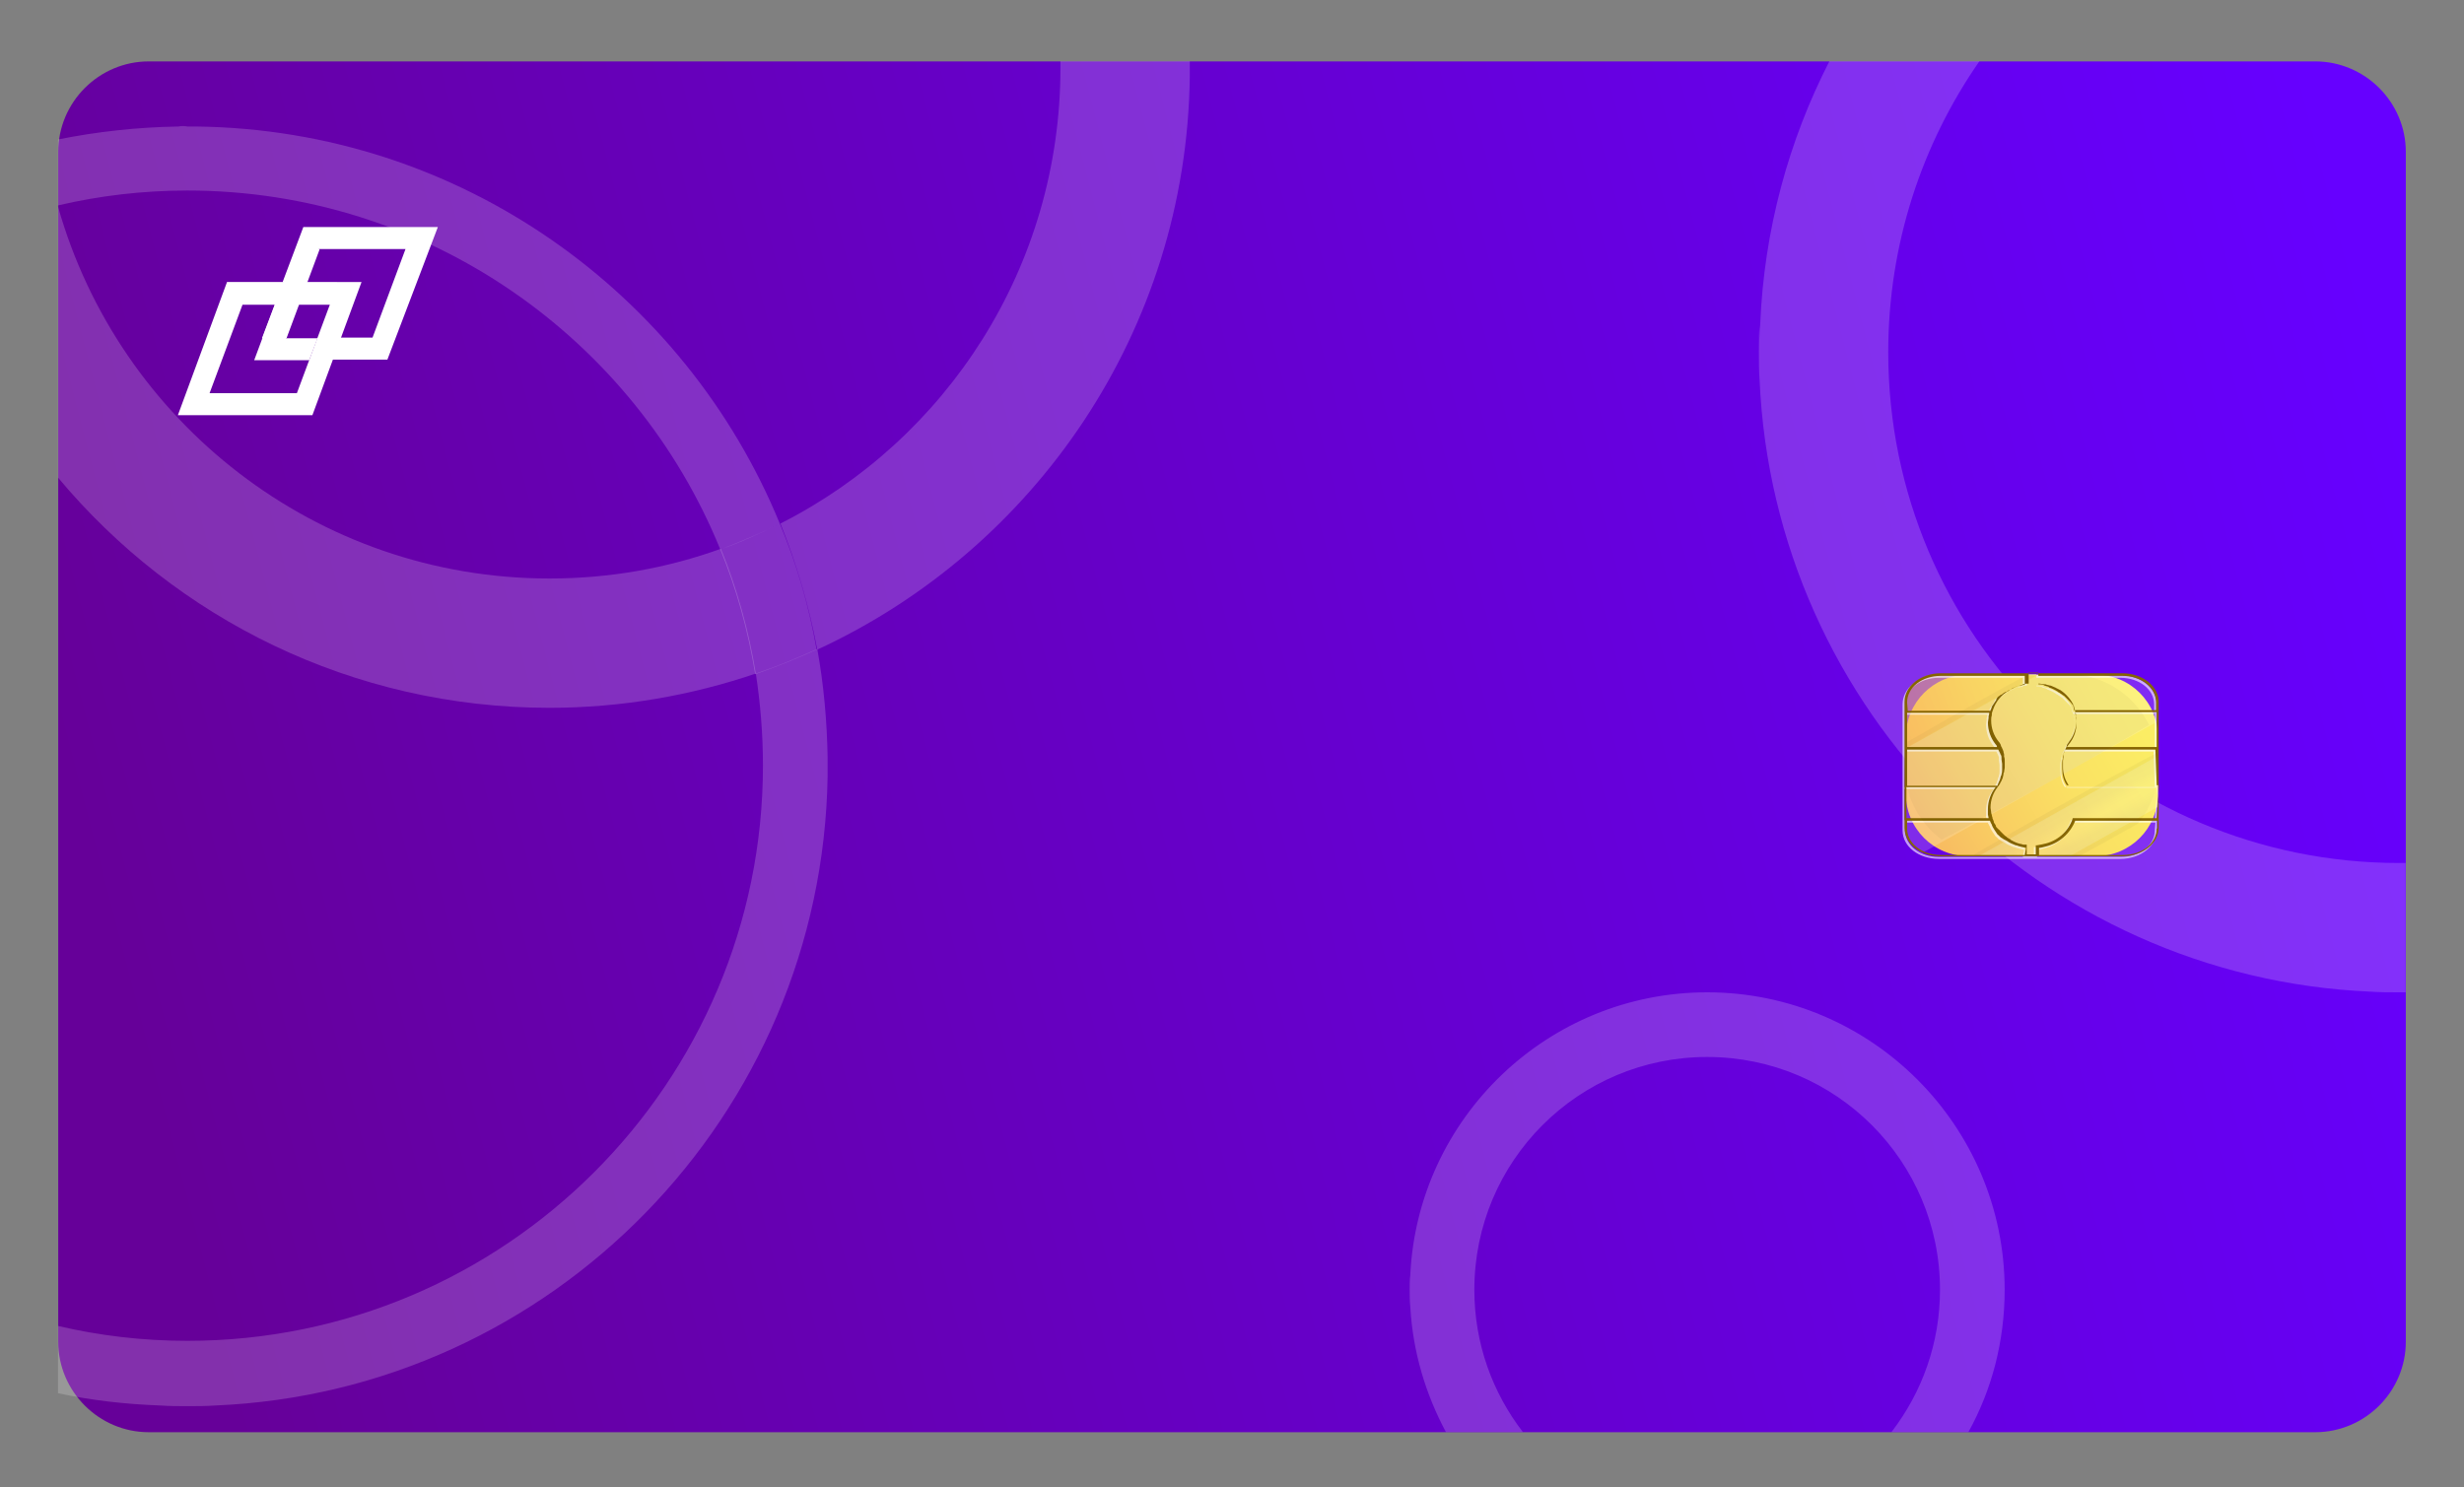 <?xml version="1.0" encoding="utf-8"?>
<!-- Generator: Adobe Illustrator 25.2.1, SVG Export Plug-In . SVG Version: 6.00 Build 0)  -->
<svg version="1.1" id="Layer_1" xmlns="http://www.w3.org/2000/svg" xmlns:xlink="http://www.w3.org/1999/xlink" x="0px" y="0px"
	 viewBox="0 0 381 230" style="enable-background:new 0 0 381 230;" xml:space="preserve">
<rect x="0" y="0" width="381" height="230" fill="#808080" stroke="none"/>
<style type="text/css">
	.st0{fill:url(#Rectangle_6-2_1_);}
	.st1{fill:#FFFFFF;}
	.st2{fill:none;}
	.st3{opacity:0.19;fill:#FFFFFF;enable-background:new    ;}
	.st4{fill:url(#Rectangle_8_1_);}
	.st5{opacity:0.48;}
	.st6{fill:url(#Path_30_1_);}
	.st7{opacity:0.35;fill:#FFFFFF;enable-background:new    ;}
	.st8{fill:url(#Path_32_1_);}
	.st9{opacity:0.61;fill:#FFFFFF;enable-background:new    ;}
	.st10{fill:#856400;}
	.st11{opacity:0.31;}
	.st12{clip-path:url(#SVGID_2_);}
	.st13{opacity:0.1;fill:url(#Path_36_1_);enable-background:new    ;}
	.st14{opacity:0.11;fill:url(#Path_37_1_);enable-background:new    ;}
</style>
<g id="Group_14" transform="translate(8.873 5.467)">
	<g transform="matrix(1, 0, 0, 1, -8.87, -5.47)">
		<linearGradient id="Rectangle_6-2_1_" gradientUnits="userSpaceOnUse" x1="20.478" y1="159.675" x2="371.813" y2="68.391">
			<stop  offset="0" style="stop-color:#660099"/>
			<stop  offset="1" style="stop-color:#6600FF"/>
		</linearGradient>
		<path id="Rectangle_6-2" class="st0" d="M23,9.5h335c7.7,0,14,6.3,14,14v184c0,7.7-6.3,14-14,14H23c-7.7,0-14-6.3-14-14v-184
			C9,15.8,15.3,9.5,23,9.5z"/>
	</g>
	<g id="Group_1" transform="translate(18.631 26.145)">
		<path id="Path_1" class="st1" d="M11.8,24.1h8.5l1.3-3.4h-4.9l1.9-5.2H15L11.8,24.1z"/>
		<path id="Path_2" class="st1" d="M40.2,3.5H19.4L16.2,12h3.6l1.9-5.1h13.5l-5.1,13.7h-5L23.8,24h8.6L40.2,3.5z"/>
		<path id="Path_3" class="st1" d="M20.8,32.6H0L7.6,12h20.8L20.8,32.6z M4.9,29.2h13.5l5.1-13.7H10L4.9,29.2z"/>
		<path id="Path_4" class="st1" d="M23.5,15.5H10l-2.4-3.4h17L23.5,15.5z"/>
		<path id="Path_5" class="st1" d="M16.8,20.7L21.9,7l-2.4-3.4L13,20.7H16.8z"/>
	</g>
	<g>
		<path class="st2" d="M362.1,148c-1.5,0-2.9,0-4.4-0.1c-51.3-2.2-92.4-43.4-94.5-94.7c-0.1-1.4-0.1-2.8-0.1-4.2s0-2.8,0.1-4.3
			c0.6-14.6,4.4-28.4,10.7-40.7h-98.8c0,0.3,0,0.7,0,1c0,0.5,0,0.9,0,1.4c-0.5,39.3-24,73.1-57.6,88.6c1,5.4,1.6,11,1.6,16.8
			c0,0.4,0,0.8,0,1.3s0,1,0,1.5c-0.8,52.6-42.5,95.2-94.7,97.4c-1.4,0.1-2.8,0.1-4.3,0.1c-1.4,0-2.8,0-4.2-0.1
			c-5.4-0.2-10.7-0.9-15.8-1.9v6h214.6c-3.2-5.8-5.1-12.4-5.5-19.3c-0.1-0.9-0.1-1.8-0.1-2.7c0-0.8,0-1.6,0.1-2.4
			c1.2-24.3,21.3-43.6,45.9-43.6c25.4,0,46,20.6,46,46c0,8-2,15.5-5.6,22h67.6v-68C362.8,148,362.5,148,362.1,148z"/>
		<path class="st2" d="M263.2,53.3c2.1,51.3,43.3,92.5,94.5,94.7C306.6,145.7,265.4,104.4,263.2,53.3z"/>
		<path class="st2" d="M274,4L274,4c-6.3,12.3-10.1,26.1-10.7,40.7C263.8,30.2,267.6,16.4,274,4z"/>
		<path class="st2" d="M362.1,128c0.3,0,0.7,0,1,0V4h-65.9c-8.9,12.8-14.1,28.3-14.1,45C283.1,92.6,318.6,128,362.1,128z"/>
		<path class="st3" d="M263.2,44.8c-0.1,1.4-0.1,2.8-0.1,4.3c0,1.4,0,2.8,0.1,4.2c-0.1-1.4-0.1-2.8-0.1-4.2
			C263.1,47.6,263.2,46.2,263.2,44.8z"/>
		<path class="st3" d="M357.8,147.9c1.4,0.1,2.9,0.1,4.4,0.1c0.3,0,0.7,0,1,0l0,0c-0.3,0-0.7,0-1,0C360.7,148,359.2,148,357.8,147.9
			z"/>
		<path class="st3" d="M263.1,49c0,1.4,0,2.8,0.1,4.2c2.2,51.2,43.4,92.5,94.5,94.7c1.4,0.1,2.9,0.1,4.4,0.1c0.3,0,0.7,0,1,0v-20
			c-0.3,0-0.7,0-1,0c-43.6,0-79-35.4-79-79c0-16.7,5.2-32.2,14.1-45H274c-6.3,12.3-10.1,26.1-10.7,40.7
			C263.2,46.2,263.1,47.6,263.1,49z"/>
		<path class="st2" d="M119.1,111.8c-0.1-5.7-0.6-11.3-1.6-16.8l0,0C118.5,100.4,119,106,119.1,111.8z"/>
		<path class="st2" d="M24.4,211.9c52.2-2.2,93.9-44.8,94.7-97.4C118.3,167,76.5,209.7,24.4,211.9z"/>
		<path class="st2" d="M109.1,113c0-4.8-0.4-9.6-1.1-14.2c-10,3.4-20.7,5.2-31.9,5.2c-30.5,0-57.8-13.8-76-35.6v131.3
			c6.4,1.5,13.1,2.3,20,2.3C69.2,202,109.1,162.1,109.1,113z"/>
		<path class="st2" d="M0.1,210L0.1,210c5.1,1.1,10.4,1.7,15.8,1.9C10.5,211.7,5.3,211.1,0.1,210z"/>
		<path class="st3" d="M15.9,211.9c1.4,0.1,2.8,0.1,4.2,0.1s2.8,0,4.3-0.1c-1.4,0.1-2.8,0.1-4.3,0.1C18.7,212,17.3,212,15.9,211.9z"
			/>
		<path class="st3" d="M119.1,114.6c0-0.5,0-1,0-1.5c0-0.4,0-0.9,0-1.3c0,0.4,0,0.8,0,1.3C119.1,113.5,119.1,114.1,119.1,114.6z"/>
		<path class="st3" d="M20.1,212c1.4,0,2.8,0,4.3-0.1c52.1-2.2,93.9-44.9,94.7-97.4c0-0.5,0-1,0-1.5c0-0.4,0-0.9,0-1.3
			c-0.1-5.7-0.6-11.3-1.6-16.8c-3.1,1.4-6.2,2.7-9.5,3.8c0.7,4.6,1.1,9.4,1.1,14.2c0,49.1-39.9,89-89,89c-6.9,0-13.6-0.8-20-2.3V210
			c5.1,1.1,10.4,1.7,15.8,1.9C17.3,212,18.7,212,20.1,212z"/>
		<path class="st2" d="M214.7,216L214.7,216c-3.2-5.8-5.1-12.4-5.5-19.3C209.6,203.7,211.6,210.2,214.7,216z"/>
		<path class="st2" d="M255.1,148c-24.6,0-44.7,19.3-45.9,43.6C210.4,167.4,230.6,148,255.1,148c25.4,0,46,20.6,46,46
			c0,8-2,15.5-5.6,22l0,0c3.6-6.5,5.6-14,5.6-22C301.1,168.6,280.5,148,255.1,148z"/>
		<path class="st2" d="M255.1,158c-19.9,0-36,16.1-36,36c0,8.3,2.8,15.9,7.5,22h56.9c4.7-6.1,7.5-13.7,7.5-22
			C291.1,174.2,275,158,255.1,158z"/>
		<path class="st3" d="M209.2,191.7c0,0.8-0.1,1.6-0.1,2.4c0,0.9,0,1.8,0.1,2.7c-0.1-0.9-0.1-1.8-0.1-2.7
			C209.1,193.2,209.1,192.5,209.2,191.7z"/>
		<path class="st3" d="M255.1,148c-24.6,0-44.7,19.4-45.9,43.6c0,0.8-0.1,1.6-0.1,2.4c0,0.9,0,1.8,0.1,2.7c0.4,7,2.4,13.5,5.5,19.3
			h11.9c-4.7-6.1-7.5-13.7-7.5-22c0-19.9,16.1-36,36-36s36,16.1,36,36c0,8.3-2.8,15.9-7.5,22h11.9c3.6-6.5,5.6-14,5.6-22
			C301.1,168.7,280.5,148,255.1,148z"/>
		<path class="st2" d="M20.1,14c0.5,0,0.9,0,1.4,0c40.8,0.6,75.6,25.8,90.2,61.5c25.7-13,43.4-39.7,43.4-70.5c0-0.3,0-0.7,0-1H0.1
			v12c6-1.2,12.2-1.9,18.6-2C19.2,14,19.7,14,20.1,14z"/>
		<path class="st2" d="M117.5,95L117.5,95c33.6-15.5,57.1-49.2,57.6-88.6C174.6,45.7,151.1,79.5,117.5,95z"/>
		<path class="st2" d="M76.1,104c11.1,0,21.9-1.8,31.9-5.2l0,0C98,102.2,87.3,104,76.1,104c-30.5,0-57.8-13.9-76-35.6v0.1
			C18.3,90.2,45.6,104,76.1,104z"/>
		<path class="st2" d="M0.1,16.1L0.1,16.1c6-1.2,12.3-1.9,18.6-2C12.4,14.1,6.1,14.8,0.1,16.1z"/>
		<path class="st2" d="M76.1,84c9.3,0,18.2-1.6,26.4-4.6C89.3,47,57.3,24,20.1,24c-6.9,0-13.6,0.8-20,2.3v0.2
			C9.5,59.7,40,84,76.1,84z"/>
		<path class="st2" d="M117.5,95L117.5,95L117.5,95L117.5,95L117.5,95z"/>
		<path class="st2" d="M21.5,14.1c40.7,0.6,75.5,25.8,90.2,61.5l0,0C97.1,39.9,62.3,14.6,21.5,14.1z"/>
		<path class="st3" d="M18.7,14.1c0.5,0,0.9,0,1.4,0s0.9,0,1.4,0c-0.5,0-0.9,0-1.4,0C19.7,14,19.2,14,18.7,14.1z"/>
		<path class="st3" d="M102.5,79.5c3.2-1.1,6.2-2.5,9.2-4C97.1,39.9,62.3,14.6,21.5,14.1c-0.5,0-0.9,0-1.4,0s-0.9,0-1.4,0
			c-6.4,0.1-12.6,0.8-18.6,2v10.2c6.4-1.5,13.1-2.3,20-2.3C57.3,24,89.3,47,102.5,79.5z"/>
		<path class="st3" d="M108,98.8L108,98.8c3.2-1.1,6.4-2.4,9.5-3.8l0,0C114.4,96.4,111.2,97.7,108,98.8z"/>
		<path class="st3" d="M175.1,6.4c0-0.5,0-0.9,0-1.4c0-0.3,0-0.7,0-1l0,0c0,0.3,0,0.7,0,1C175.1,5.5,175.1,6,175.1,6.4z"/>
		<path class="st3" d="M111.8,75.5c2.5,6.2,4.5,12.7,5.7,19.5c33.6-15.5,57.1-49.3,57.6-88.6c0-0.5,0-0.9,0-1.4c0-0.3,0-0.7,0-1h-20
			c0,0.3,0,0.7,0,1C155.1,35.8,137.5,62.5,111.8,75.5z"/>
		<path class="st3" d="M76.1,104c11.1,0,21.9-1.9,31.9-5.3c-1.1-6.7-2.9-13.2-5.4-19.3c-8.3,3-17.2,4.6-26.5,4.6
			C40,84,9.5,59.7,0.1,26.5v41.9C18.3,90.2,45.6,104,76.1,104z"/>
		<path class="st3" d="M117.5,95c-1.2-6.8-3.2-13.3-5.7-19.5l0,0C114.3,81.7,116.2,88.2,117.5,95L117.5,95z"/>
		<path class="st3" d="M111.7,75.5c-3,1.5-6,2.8-9.2,4c2.5,6.1,4.3,12.6,5.4,19.3c3.2-1.1,6.4-2.4,9.5-3.8
			C116.2,88.2,114.3,81.7,111.7,75.5z"/>
	</g>
	<g id="Group_9" transform="translate(300.214 285.661)">
		
			<linearGradient id="Rectangle_8_1_" gradientUnits="userSpaceOnUse" x1="-1298.339" y1="31.159" x2="-1296.96" y2="30.605" gradientTransform="matrix(38.944 0 0 28.088 50544.676 -1041.294)">
			<stop  offset="0" style="stop-color:#F7B261"/>
			<stop  offset="0.244" style="stop-color:#F9CC62"/>
			<stop  offset="0.501" style="stop-color:#FAE163"/>
			<stop  offset="0.754" style="stop-color:#FBED64"/>
			<stop  offset="1" style="stop-color:#FCF265"/>
		</linearGradient>
		<path id="Rectangle_8" class="st4" d="M-4.7-186.8h19.6c5.4,0,9.7,4.3,9.7,9.7v8.7c0,5.4-4.3,9.7-9.7,9.7H-4.7
			c-5.4,0-9.7-4.3-9.7-9.7v-8.7C-14.4-182.5-10.1-186.8-4.7-186.8z"/>
		<g id="Group_5" transform="translate(0.468 0.173)" class="st5">
			
				<linearGradient id="Path_30_1_" gradientUnits="userSpaceOnUse" x1="-1282.77" y1="43.183" x2="-1280.119" y2="42.407" gradientTransform="matrix(20.259 0 0 20.048 25970.461 -1041.466)">
				<stop  offset="0" style="stop-color:#F7B261"/>
				<stop  offset="0.244" style="stop-color:#F9CC62"/>
				<stop  offset="0.501" style="stop-color:#FAE163"/>
				<stop  offset="0.754" style="stop-color:#FBED64"/>
				<stop  offset="1" style="stop-color:#FCF265"/>
			</linearGradient>
			<path id="Path_30" class="st6" d="M5.4-187h-15.6c-2.6,0-4.6,2.1-4.6,4.6l0,0v15.4l0.2-8.8L5.4-187z"/>
			<path id="Path_31" class="st7" d="M24.1-182.3c0-2.6-2.1-4.6-4.6-4.6l0,0h-14l-20.1,11.2l-0.2,8.8v3.4c0,1.7,0.9,3.3,2.5,4.1
				l36.5-20.4L24.1-182.3z"/>
			
				<linearGradient id="Path_32_1_" gradientUnits="userSpaceOnUse" x1="-1292.482" y1="56.486" x2="-1290.54" y2="55.479" gradientTransform="matrix(27.676 0 0 15.455 35750.73 -1028.834)">
				<stop  offset="0" style="stop-color:#F7B261"/>
				<stop  offset="0.244" style="stop-color:#F9CC62"/>
				<stop  offset="0.501" style="stop-color:#FAE163"/>
				<stop  offset="0.754" style="stop-color:#FBED64"/>
				<stop  offset="1" style="stop-color:#FCF265"/>
			</linearGradient>
			<path id="Path_32" class="st8" d="M10.5-158.9l13.6-7.6v-0.1v-7.8l-27.7,15.5L10.5-158.9L10.5-158.9z"/>
			<path id="Path_33" class="st7" d="M10.5-158.9l13.6-7.6v-0.1v-7.8l-27.7,15.5L10.5-158.9L10.5-158.9z"/>
		</g>
		<path id="Path_34" class="st9" d="M18.8-186.7H-9.3c-3.1,0-5.6,2-5.6,4.5v19.5c0,2.5,2.5,4.4,5.6,4.4h28.1c3.1,0,5.6-2,5.6-4.4
			v-19.5C24.4-184.7,21.9-186.7,18.8-186.7z M-14.5-182.2c0-2.3,2.3-4.1,5.2-4.1h13v1.4c-0.1,0-0.1,0-0.2,0c-0.2,0-0.4,0.1-0.6,0.1
			c-0.1,0-0.2,0.1-0.3,0.1c-0.2,0.1-0.3,0.1-0.5,0.2c-0.1,0-0.1,0-0.2,0.1c-0.2,0.1-0.4,0.2-0.6,0.3c-0.1,0-0.2,0.1-0.2,0.1
			c-0.1,0.1-0.3,0.2-0.4,0.2s-0.1,0.1-0.2,0.1c-0.1,0.1-0.3,0.2-0.4,0.3H0c-0.1,0.1-0.2,0.2-0.4,0.3l0,0c-0.1,0.1-0.2,0.2-0.3,0.4
			v0.1c-0.2,0.3-0.4,0.6-0.6,0.9c0,0,0,0.1-0.1,0.1v0.1c0,0.1-0.1,0.2-0.1,0.3s-0.1,0.1-0.1,0.2v0.1h-12.8L-14.5-182.2L-14.5-182.2z
			 M-14.5-180.6h12.7c0,0.1,0,0.1,0,0.1c0,0.2-0.1,0.3-0.1,0.5c0,0.1,0,0.1,0,0.2c0,0.2-0.1,0.5-0.1,0.7l0,0l0,0l0,0
			c0,1.2,0.4,2.4,1.2,3.4c0.1,0.1,0.2,0.3,0.2,0.4h-13.9V-180.6z M-14.5-174.9h14.1c0.1,0.2,0.2,0.4,0.3,0.6c0,0.1,0,0.1,0.1,0.2
			c0,0.1,0,0.2,0,0.4c0,0.1,0,0.1,0,0.2c0,0.2,0.1,0.5,0.1,0.7v0.9c0,0.2,0,0.5-0.1,0.7c0,0.1,0,0.2-0.1,0.3c0,0.1-0.1,0.3-0.1,0.4
			c0,0.1-0.1,0.2-0.1,0.3s-0.1,0.3-0.2,0.4c0,0.1-0.1,0.2-0.1,0.3s-0.1,0.1-0.1,0.1h-13.9L-14.5-174.9L-14.5-174.9z M-14.5-169.1
			h13.7l0,0c-0.8,1-1.2,2.2-1.2,3.4l0,0c0,0.2,0,0.4,0,0.7v0.1c0,0.2,0.1,0.4,0.1,0.6l0,0h-12.7v-4.8H-14.5z M3.7-158.6h-13
			c-2.9,0-5.2-1.8-5.2-4.1v-1.2h12.8c0,0.1,0,0.1,0.1,0.2c0,0.1,0.1,0.2,0.2,0.4c0,0.1,0.1,0.2,0.1,0.3c0.1,0.2,0.2,0.3,0.3,0.5
			c0.1,0.1,0.1,0.2,0.2,0.3s0.1,0.2,0.2,0.3s0.1,0.2,0.2,0.2c0.1,0.1,0.3,0.3,0.4,0.4c0.1,0,0.1,0.1,0.2,0.1
			c0.1,0.1,0.3,0.2,0.5,0.3c0.1,0,0.1,0.1,0.2,0.1c0.4,0.3,0.9,0.5,1.4,0.7h0.1c0.5,0.2,1,0.3,1.5,0.4L3.7-158.6z M24.1-162.7
			c0,2.3-2.3,4.1-5.2,4.1h-13v-1.1c0.3,0,0.6-0.1,1-0.2c2.1-0.5,3.8-2,4.6-4h12.7L24.1-162.7z M24.1-164.3h-13v0.1
			c-0.7,2-2.4,3.5-4.5,3.9c-0.3,0.1-0.6,0.1-1,0.2H5.4v1.4H4v-1.5l0,0l0,0H3.8H3.7H3.6c-0.1,0-0.3,0-0.4-0.1l0,0H3.1
			c-0.5-0.1-1-0.3-1.5-0.6c0,0-0.1,0-0.1-0.1c-0.2-0.1-0.4-0.2-0.5-0.3c-0.1,0-0.1-0.1-0.1-0.1c-0.2-0.1-0.4-0.3-0.5-0.4
			c-0.1-0.1-0.1-0.1-0.2-0.2c-0.1-0.1-0.2-0.2-0.3-0.3s-0.1-0.2-0.2-0.2c-0.1-0.1-0.2-0.2-0.3-0.3s-0.2-0.2-0.2-0.4
			c-0.1-0.1-0.1-0.2-0.2-0.3c-0.1-0.1-0.1-0.2-0.1-0.3c-0.1-0.2-0.1-0.3-0.2-0.5v-0.1c-0.1-0.2-0.1-0.5-0.2-0.7v-0.1
			c0-0.2-0.1-0.5-0.1-0.7c0-1.2,0.4-2.3,1.1-3.2c0,0,0-0.1,0.1-0.1c0-0.1,0.1-0.1,0.1-0.2l0,0l0.1-0.1l0,0l0.1-0.2l0,0
			c0-0.1,0.1-0.2,0.1-0.2c0.1-0.1,0.1-0.3,0.2-0.4c0-0.1,0.1-0.2,0.1-0.3c0-0.2,0.1-0.3,0.1-0.5c0-0.1,0.1-0.2,0.1-0.3
			c0-0.3,0.1-0.5,0.1-0.8l0,0v-0.9c0-0.2,0-0.5-0.1-0.7c0-0.1,0-0.2,0-0.3c0-0.2-0.1-0.3-0.1-0.5c0-0.1-0.1-0.2-0.1-0.3
			c-0.1-0.1-0.1-0.3-0.2-0.4l0,0L0-175.5l0,0l0,0l0,0v-0.1l0,0c-0.1-0.2-0.2-0.4-0.4-0.6c-0.7-0.9-1.1-2-1.1-3.2l0,0
			c0-0.3,0-0.5,0.1-0.8c0-0.1,0-0.1,0-0.2c0-0.2,0.1-0.4,0.2-0.7c0.4-1.2,1.3-2.3,2.4-2.9c0.1-0.1,0.2-0.1,0.3-0.2
			c0.1-0.1,0.2-0.1,0.3-0.2c0.2-0.1,0.4-0.2,0.5-0.2s0.2-0.1,0.3-0.1c0.2-0.1,0.3-0.1,0.5-0.2c0.1,0,0.2,0,0.3-0.1
			c0.2,0,0.4-0.1,0.6-0.1h0.1h0.2v-1.7h1.5v1.7l0,0H6l0,0c0.2,0,0.5,0.1,0.7,0.1c0.1,0,0.1,0,0.2,0.1c0.2,0.1,0.4,0.1,0.7,0.2h0.1
			c0.2,0.1,0.5,0.2,0.7,0.3c0.1,0,0.1,0.1,0.2,0.1c0.2,0.1,0.4,0.2,0.6,0.3c0.9,0.6,1.7,1.4,2.1,2.5c0,0,0,0,0,0.1
			c0.1,0.1,0.1,0.2,0.1,0.4c0.1,0.2,0.1,0.5,0.2,0.7c0,0.1,0,0.1,0,0.2c0,0.3,0.1,0.5,0.1,0.8l0,0c0,1.1-0.4,2.3-1.1,3.2
			c-0.1,0.2-0.3,0.4-0.4,0.6l0,0v0.1l0,0l-0.1,0.3l0,0c-0.1,0.1-0.1,0.3-0.2,0.4c0,0.1,0,0.1-0.1,0.2c-0.1,0.2-0.1,0.4-0.1,0.5
			s0,0.1,0,0.2c0,0.3-0.1,0.5-0.1,0.8v0.9l0,0c0,1,0.3,1.9,0.8,2.7l0.1,0.1h14L24.1-164.3z M24.1-169.4H10.2
			c-0.5-0.7-0.7-1.6-0.7-2.5v-0.9c0-0.2,0-0.5,0.1-0.7c0-0.1,0-0.1,0-0.2c0-0.2,0.1-0.4,0.1-0.5s0-0.1,0-0.1
			c0.1-0.2,0.2-0.4,0.2-0.6h14L24.1-169.4z M24.1-175.3H10.2c0.1-0.1,0.2-0.3,0.3-0.4c0.8-1,1.2-2.1,1.2-3.4l0,0l0,0l0,0
			c0-0.2,0-0.5-0.1-0.7c0-0.1,0-0.1,0-0.2c0-0.2-0.1-0.4-0.1-0.6v-0.1h12.6L24.1-175.3z M11.3-181L11.3-181v-0.1l0,0c0,0,0,0,0-0.1
			s0-0.1,0-0.1c0-0.1-0.1-0.2-0.1-0.3v-0.1c0,0,0-0.1-0.1-0.1c-0.1-0.2-0.2-0.3-0.3-0.4l-0.1-0.1c-0.1-0.1-0.2-0.2-0.3-0.3l-0.1-0.1
			c-0.1-0.1-0.2-0.2-0.3-0.3l-0.1-0.1c-0.1-0.1-0.2-0.2-0.3-0.2l0,0l0,0l-0.1-0.1c-0.1-0.1-0.2-0.1-0.3-0.2c0,0-0.1,0-0.1-0.1
			s0,0-0.1,0l0,0c0,0-0.1,0-0.1-0.1c-0.2-0.1-0.3-0.2-0.5-0.3c-0.1,0-0.1-0.1-0.2-0.1c-0.2-0.1-0.4-0.2-0.7-0.3c0,0-0.1,0-0.1-0.1
			c-0.2-0.1-0.4-0.1-0.6-0.2c-0.1,0-0.1,0-0.2-0.1C6.3-185,6.1-185,5.8-185v-1.3h13c2.9,0,5.2,1.8,5.2,4.1v1.2L11.3-181z"/>
		<path id="Path_35" class="st10" d="M19.1-187H-9c-3.1,0-5.6,2-5.6,4.4v19.5c0,2.5,2.5,4.4,5.6,4.4h28.1c3.1,0,5.6-2,5.6-4.4v-19.5
			C24.7-185,22.2-187,19.1-187z M-14.2-182.5c0-2.3,2.3-4.1,5.2-4.1H4v1.4c-0.1,0-0.1,0-0.2,0c-0.2,0-0.4,0.1-0.6,0.1
			c-0.1,0-0.2,0-0.3,0.1c-0.2,0-0.3,0.1-0.5,0.2c-0.1,0-0.1,0-0.2,0.1c-0.2,0.1-0.4,0.2-0.6,0.3c-0.1,0-0.2,0.1-0.2,0.1
			c-0.1,0.1-0.3,0.2-0.4,0.2S0.9-184,0.8-184c-0.1,0.1-0.3,0.2-0.4,0.3H0.3c-0.1,0.1-0.2,0.2-0.4,0.3l0,0c-0.1,0.1-0.2,0.2-0.3,0.4
			v0.1c-0.2,0.3-0.4,0.6-0.6,0.9c0,0,0,0.1-0.1,0.1v0.1c0,0.1-0.1,0.2-0.1,0.3s-0.1,0.1-0.1,0.2v0.1h-12.8L-14.2-182.5L-14.2-182.5z
			 M-14.2-180.9h12.7v0.1c0,0.2-0.1,0.3-0.1,0.5c0,0.1,0,0.1,0,0.2c0,0.2-0.1,0.5-0.1,0.7l0,0l0,0c0,1.2,0.4,2.4,1.2,3.4
			c0.1,0.1,0.2,0.2,0.2,0.4h-13.9V-180.9z M-14.2-175.2h14.1c0.1,0.2,0.2,0.4,0.3,0.6c0,0.1,0,0.1,0.1,0.2c0.1,0.2,0.1,0.3,0.1,0.5
			c0,0.1,0,0.1,0,0.2c0,0.2,0.1,0.5,0.1,0.7v0.9c0,0.2,0,0.5-0.1,0.7c0,0.1,0,0.2-0.1,0.3c0,0.1-0.1,0.3-0.1,0.4
			c0,0.1-0.1,0.2-0.1,0.3C0-170.3,0-170.1-0.1-170c0,0.1-0.1,0.2-0.1,0.3s-0.1,0.1-0.1,0.1h-13.9C-14.2-169.6-14.2-175.2-14.2-175.2
			z M-14.2-169.4h13.7l0,0c-0.8,1-1.2,2.2-1.2,3.4l0,0c0,0.2,0,0.4,0,0.7v0.1c0,0.2,0.1,0.4,0.1,0.6l0,0h-12.7v-4.8H-14.2z M4-158.9
			H-9c-2.9,0-5.2-1.8-5.2-4.1v-1.2h12.8c0,0.1,0.1,0.1,0.1,0.2c0,0.1,0.1,0.2,0.2,0.4c0,0.1,0.1,0.2,0.1,0.3
			c0.1,0.2,0.2,0.3,0.3,0.5c0.1,0.1,0.1,0.2,0.2,0.3s0.1,0.2,0.2,0.3s0.1,0.2,0.2,0.2c0.1,0.1,0.3,0.3,0.4,0.4
			c0.1,0,0.1,0.1,0.2,0.1c0.1,0.1,0.3,0.2,0.5,0.3c0.1,0,0.1,0.1,0.2,0.1c0.4,0.3,0.9,0.5,1.4,0.7h0.1c0.5,0.2,1,0.3,1.5,0.4
			L4-158.9z M24.4-163c0,2.3-2.3,4.1-5.2,4.1h-13v-1.1c0.3,0,0.6-0.1,1-0.2c2.1-0.5,3.8-2,4.6-4h12.7v1.2H24.4z M24.4-164.6h-13v0.1
			c-0.7,2-2.4,3.5-4.5,3.9c-0.3,0.1-0.6,0.1-1,0.2H5.7v1.4H4.3v-1.5l0,0l0,0H4.1H4H3.9c-0.1,0-0.3,0-0.4-0.1l0,0H3.4
			c-0.5-0.1-1-0.3-1.5-0.6c0,0-0.1,0-0.1-0.1c-0.2-0.1-0.4-0.2-0.5-0.3c-0.1,0-0.1-0.1-0.1-0.1c-0.2-0.1-0.4-0.3-0.5-0.4
			c-0.1-0.1-0.1-0.1-0.2-0.2c-0.1-0.1-0.2-0.2-0.3-0.3s-0.1-0.2-0.2-0.2c-0.1-0.1-0.2-0.2-0.3-0.3s-0.2-0.2-0.2-0.4
			c-0.1-0.1-0.1-0.2-0.2-0.3s-0.1-0.2-0.1-0.3c-0.1-0.2-0.1-0.3-0.2-0.5v-0.1c-0.1-0.2-0.1-0.5-0.2-0.7v-0.1c0-0.2-0.1-0.5-0.1-0.7
			c0-1.2,0.4-2.3,1.1-3.2c0,0,0-0.1,0.1-0.1c0-0.1,0.1-0.1,0.1-0.2l0,0l0.1-0.1l0,0l0.1-0.2l0,0c0-0.1,0.1-0.2,0.1-0.2
			c0.1-0.1,0.1-0.3,0.2-0.4c0-0.1,0.1-0.2,0.1-0.3s0.1-0.3,0.1-0.5c0-0.1,0-0.2,0.1-0.3c0-0.3,0.1-0.5,0.1-0.8l0,0v-0.9
			c0-0.2,0-0.5-0.1-0.7c0-0.1,0-0.2,0-0.3c0-0.2-0.1-0.3-0.1-0.5c0-0.1-0.1-0.2-0.1-0.3c-0.1-0.1-0.1-0.3-0.2-0.4l0,0l-0.1-0.2l0,0
			l0,0l0,0v-0.1l0,0c-0.1-0.2-0.2-0.4-0.4-0.6c-0.7-0.9-1.1-2-1.1-3.2l0,0c0-0.3,0-0.5,0.1-0.8c0-0.1,0-0.1,0-0.2
			c0-0.2,0.1-0.4,0.2-0.7c0.4-1.2,1.3-2.3,2.4-2.9c0.1-0.1,0.2-0.1,0.3-0.2c0.1-0.1,0.2-0.1,0.3-0.2c0.2-0.1,0.4-0.2,0.5-0.2
			s0.2-0.1,0.3-0.1c0.2-0.1,0.3-0.1,0.5-0.2c0.1,0,0.2,0,0.3-0.1c0.2,0,0.4-0.1,0.6-0.1h0.1h0.2v-1.7h1.5v1.7l0,0h0.2l0,0
			c0.2,0,0.5,0.1,0.7,0.1c0.1,0,0.1,0,0.2,0c0.2,0.1,0.4,0.1,0.7,0.2H8c0.2,0.1,0.5,0.2,0.7,0.3c0.1,0,0.1,0.1,0.2,0.1
			c0.2,0.1,0.4,0.2,0.6,0.3c0.9,0.6,1.7,1.5,2.1,2.5v0.1c0.1,0.1,0.1,0.2,0.1,0.4c0.1,0.2,0.1,0.5,0.2,0.7c0,0.1,0,0.1,0,0.2
			c0,0.3,0.1,0.5,0.1,0.8l0,0c0,1.1-0.4,2.3-1.1,3.2c-0.1,0.2-0.3,0.4-0.4,0.6l0,0v0.1l0,0l-0.1,0.3l0,0c-0.1,0.1-0.1,0.3-0.2,0.4
			c0,0.1,0,0.1-0.1,0.2c-0.1,0.2-0.1,0.4-0.1,0.5s0,0.1,0,0.2c0,0.3-0.1,0.5-0.1,0.8v0.9l0,0c0,1,0.3,1.9,0.8,2.7l0.1,0.1h14
			L24.4-164.6z M24.4-169.7H10.5c-0.5-0.7-0.7-1.6-0.7-2.5v-0.9c0-0.2,0-0.5,0.1-0.7c0-0.1,0-0.1,0-0.2c0-0.2,0.1-0.4,0.1-0.5
			s0-0.1,0-0.1c0.1-0.2,0.2-0.4,0.2-0.6h14L24.4-169.7z M24.4-175.6H10.5c0.1-0.1,0.2-0.3,0.3-0.4c0.8-1,1.2-2.1,1.2-3.4l0,0l0,0
			c0-0.2,0-0.5-0.1-0.7c0-0.1,0-0.1,0-0.2c0-0.2-0.1-0.4-0.1-0.6v-0.1h12.6V-175.6z M11.6-181.3L11.6-181.3v-0.1l0,0c0,0,0,0,0-0.1
			s0-0.1,0-0.1c0-0.1-0.1-0.2-0.1-0.3v-0.1c0,0,0-0.1-0.1-0.1c-0.1-0.1-0.2-0.3-0.3-0.4l-0.1-0.1c-0.1-0.1-0.2-0.2-0.3-0.3l-0.1-0.1
			c-0.1-0.1-0.2-0.2-0.3-0.3l-0.1-0.1c-0.1-0.1-0.2-0.2-0.3-0.2l0,0l0,0l-0.1-0.1c-0.1-0.1-0.2-0.1-0.3-0.2c0,0-0.1,0-0.1-0.1
			s0,0-0.1,0l0,0c0,0-0.1,0-0.1-0.1c-0.2-0.1-0.3-0.2-0.5-0.3c-0.1,0-0.1-0.1-0.2-0.1c-0.2-0.1-0.4-0.2-0.7-0.3c0,0-0.1,0-0.1-0.1
			c-0.2-0.1-0.4-0.1-0.6-0.2c-0.1,0-0.1,0-0.2-0.1c-0.3-0.1-0.5-0.1-0.8-0.1v-1.3h13c2.9,0,5.2,1.8,5.2,4.1v1.2L11.6-181.3z"/>
		<g id="Group_7" transform="translate(0.295 0)">
			<g class="st11">
				<g>
					<defs>
						<path id="SVGID_1_" d="M10.2-158.5H-0.7c-7.9,0-14.2-6.4-14.2-14.2l0,0c0-7.9,6.4-14.2,14.2-14.2h10.9
							c7.9,0,14.2,6.4,14.2,14.2l0,0C24.4-164.9,18-158.5,10.2-158.5L10.2-158.5z"/>
					</defs>
					<clipPath id="SVGID_2_">
						<use xlink:href="#SVGID_1_"  style="overflow:visible;"/>
					</clipPath>
					<g id="Group_6" transform="translate(0)" class="st12">
						
							<radialGradient id="Path_36_1_" cx="-1318.938" cy="-135.312" r="1.015" gradientTransform="matrix(-63.711 35.137 -3.885 -6.984 -85238.273 37906.75)" gradientUnits="userSpaceOnUse">
							<stop  offset="7.000001e-03" style="stop-color:#FFFF00"/>
							<stop  offset="9.300000e-02" style="stop-color:#E5E500"/>
							<stop  offset="0.277" style="stop-color:#A2A203"/>
							<stop  offset="0.505" style="stop-color:#484807"/>
							<stop  offset="0.915" style="stop-color:#00000A"/>
						</radialGradient>
						<path id="Path_36" class="st13" d="M-61.9-141.1c-2.2-3.9,25-23.1,60.7-42.8s66.4-32.5,68.5-28.6s-25,23.1-60.7,42.8
							S-59.8-137.2-61.9-141.1z"/>
						
							<radialGradient id="Path_37_1_" cx="-1268.681" cy="-1886.217" r="1.033" gradientTransform="matrix(-49.124 27.105 -1.917 -3.535 -65923.219 27554.805)" gradientUnits="userSpaceOnUse">
							<stop  offset="7.000001e-03" style="stop-color:#FFFF00"/>
							<stop  offset="9.300000e-02" style="stop-color:#E5E500"/>
							<stop  offset="0.277" style="stop-color:#A2A203"/>
							<stop  offset="0.505" style="stop-color:#484807"/>
							<stop  offset="0.915" style="stop-color:#00000A"/>
						</radialGradient>
						<path id="Path_37" class="st14" d="M-36.3-136.7c-1.1-2,20.5-16.1,48.4-31.5s51.3-26.2,52.4-24.2S44-176.3,16.1-160.9
							S-35.2-134.6-36.3-136.7z"/>
					</g>
				</g>
			</g>
		</g>
	</g>
</g>
</svg>
